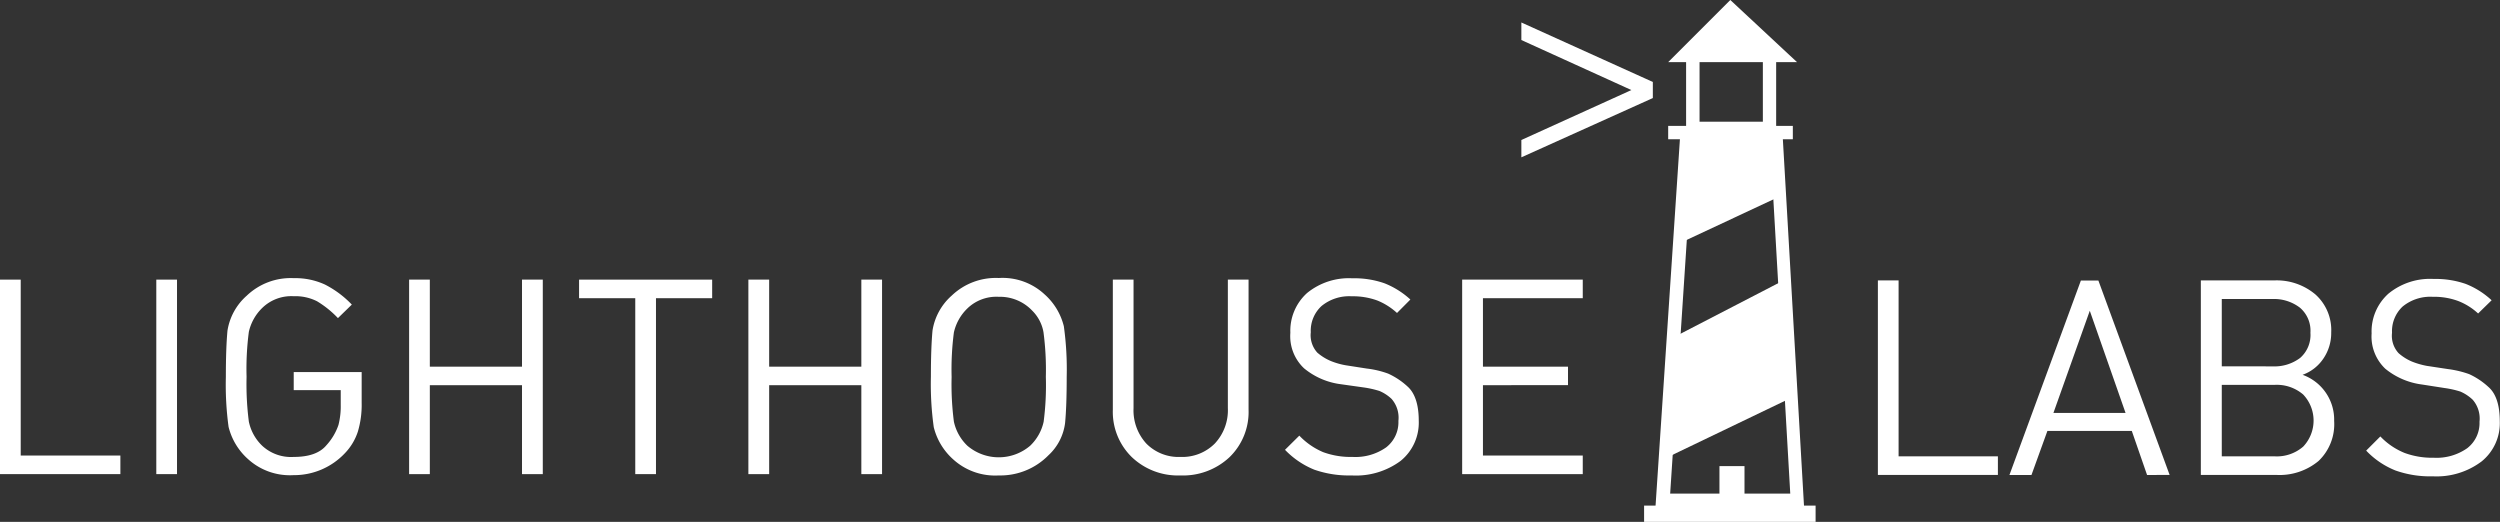 <svg xmlns="http://www.w3.org/2000/svg" viewBox="0 0 340.37 71.05"><rect x="0" y="0" width="340.37" height="71.05" fill="#333333" stroke="none"/><title>lighthouse-labs-dark</title><g id="a0a1c6ef-eb49-41bf-8bf6-9579035d8d12" data-name="Layer 1"><path d="M239.45,80.74V78.53H262.8v2.21Z" transform="translate(-15.61 -9.69)" fill="#fff"/><polygon points="222.11 12.26 207.13 5.45 207.13 3.06 225.03 11.16 225.03 13.35 207.13 21.42 207.13 19.06 222.11 12.26 222.11 12.26" fill="#fff"/><polygon points="235.58 0 227.12 8.46 244.66 8.46 235.58 0" fill="#fff"/><path d="M257.43,28.08H245.17V15.82h12.26ZM247,26.26h8.62V17.64H247Z" transform="translate(-15.61 -9.69)" fill="#fff"/><rect x="227.12" y="17.14" width="16.97" height="1.82" fill="#fff"/><path d="M261.23,78.71H241l3.41-51.31h13.86ZM243,76.89h16.35l-2.74-47.68H246.13Z" transform="translate(-15.61 -9.69)" fill="#fff"/><rect x="234.1" y="63.46" width="3.41" height="4.65" fill="#fff"/><polygon points="229.33 32.81 241.71 27.02 241.82 18.62 229.67 18.62 229.33 32.81" fill="#fff"/><polygon points="228.43 45.63 242.94 38.12 243.52 54.33 227.12 62.21 228.43 45.63" fill="#fff"/></g><g id="ff547800-393b-4234-b4c3-735e74c3c0d7" data-name="Layer 2"><path d="M15.61,74.24V47.76h2.82V71.71H32v2.53Z" transform="translate(-15.61 -9.69)" fill="#fff"/><path d="M36.89,74.24V47.76h2.82V74.24Z" transform="translate(-15.61 -9.69)" fill="#fff"/><path d="M62.58,71.38a9.5,9.5,0,0,1-7,3,8.47,8.47,0,0,1-6.24-2.22,8.64,8.64,0,0,1-2.61-4.35A42.41,42.41,0,0,1,46.36,61q0-3.93.22-6.29a8,8,0,0,1,2.62-4.76,8.66,8.66,0,0,1,6.4-2.39,9.65,9.65,0,0,1,4.25.87,13.63,13.63,0,0,1,3.66,2.73L61.62,53a13.56,13.56,0,0,0-2.84-2.29,6.51,6.51,0,0,0-3.18-.69,5.67,5.67,0,0,0-4.27,1.58,6.53,6.53,0,0,0-1.84,3.27A39,39,0,0,0,49.18,61a39.75,39.75,0,0,0,.31,6.09,6.33,6.33,0,0,0,1.82,3.29A5.77,5.77,0,0,0,55.6,71.9q3.12,0,4.44-1.58a7.85,7.85,0,0,0,1.65-2.77A10.21,10.21,0,0,0,62,64.81v-2H55.6V60.35h9.25v4.2a12.72,12.72,0,0,1-.52,3.91A7.65,7.65,0,0,1,62.58,71.38Z" transform="translate(-15.61 -9.69)" fill="#fff"/><path d="M86.68,74.24V62.13H74.13V74.24H71.31V47.76h2.82V59.61H86.68V47.76h2.83V74.24Z" transform="translate(-15.61 -9.69)" fill="#fff"/><path d="M104.92,50.29V74.24H102.1V50.29H94.45V47.76h18.12v2.53Z" transform="translate(-15.61 -9.69)" fill="#fff"/><path d="M132.88,74.24V62.13H120.33V74.24H117.5V47.76h2.83V59.61h12.55V47.76h2.82V74.24Z" transform="translate(-15.61 -9.69)" fill="#fff"/><path d="M158.35,71.68a9.18,9.18,0,0,1-6.76,2.74,8.47,8.47,0,0,1-6.24-2.22,8.64,8.64,0,0,1-2.61-4.35,42.41,42.41,0,0,1-.39-6.87q0-3.93.22-6.29a8,8,0,0,1,2.62-4.76,8.68,8.68,0,0,1,6.4-2.39,8.4,8.4,0,0,1,6.24,2.23,8.53,8.53,0,0,1,2.62,4.34,42.41,42.41,0,0,1,.39,6.87c0,2.63-.07,4.72-.22,6.3A7.2,7.2,0,0,1,158.35,71.68ZM156.16,52a6.05,6.05,0,0,0-4.57-1.9,5.67,5.67,0,0,0-4.27,1.58,6.53,6.53,0,0,0-1.84,3.27,39,39,0,0,0-.31,6.07,39.35,39.35,0,0,0,.31,6.07,6.42,6.42,0,0,0,1.84,3.29,6.59,6.59,0,0,0,8.54,0,6.41,6.41,0,0,0,1.84-3.27A38.55,38.55,0,0,0,158,61a39,39,0,0,0-.32-6.07A5.45,5.45,0,0,0,156.16,52Z" transform="translate(-15.61 -9.69)" fill="#fff"/><path d="M176.32,74.42a9.09,9.09,0,0,1-6.62-2.5,8.6,8.6,0,0,1-2.58-6.45V47.76h2.82V65.25a6.69,6.69,0,0,0,1.74,4.83,6.15,6.15,0,0,0,4.64,1.82A6.24,6.24,0,0,0,181,70.08a6.63,6.63,0,0,0,1.78-4.83V47.76h2.82V65.47a8.57,8.57,0,0,1-2.6,6.47A9.25,9.25,0,0,1,176.32,74.42Z" transform="translate(-15.61 -9.69)" fill="#fff"/><path d="M199.64,74.42a14.32,14.32,0,0,1-5.08-.78,11.52,11.52,0,0,1-4-2.71L192.51,69a9.65,9.65,0,0,0,3.25,2.25,10.88,10.88,0,0,0,4,.65,7.26,7.26,0,0,0,4.57-1.3A4.32,4.32,0,0,0,206,67a3.89,3.89,0,0,0-.93-3,5.53,5.53,0,0,0-1.65-1.08,13.31,13.31,0,0,0-2.14-.48L198.16,62a9.8,9.8,0,0,1-5-2.16A6,6,0,0,1,191.29,55a6.92,6.92,0,0,1,2.28-5.42,9,9,0,0,1,6.18-2,12.35,12.35,0,0,1,4.33.67,11.39,11.39,0,0,1,3.55,2.22l-1.82,1.83a8.85,8.85,0,0,0-2.69-1.7,9.61,9.61,0,0,0-3.48-.57,5.93,5.93,0,0,0-4.1,1.32,4.57,4.57,0,0,0-1.47,3.58,3.53,3.53,0,0,0,.89,2.77,6.86,6.86,0,0,0,1.86,1.15,9.84,9.84,0,0,0,2,.57l2.89.45a12.62,12.62,0,0,1,2.9.69,9.91,9.91,0,0,1,2.62,1.74c1,.88,1.54,2.44,1.54,4.66a6.7,6.7,0,0,1-2.47,5.48A10.21,10.21,0,0,1,199.64,74.42Z" transform="translate(-15.61 -9.69)" fill="#fff"/><path d="M214.68,74.24V47.76H231.1v2.53H217.51v9.32h11.58v2.52H217.51v9.58H231.1v2.53Z" transform="translate(-15.61 -9.69)" fill="#fff"/><path d="M271.28,74.35V47.87h2.82V71.82h13.52v2.53Z" transform="translate(-15.61 -9.69)" fill="#fff"/><path d="M307.93,74.36l-2.08-6H294.36l-2.17,6h-3l9.73-26.48h2.38L311,74.35ZM300.13,52l-4.95,13.91H305Z" transform="translate(-15.61 -9.69)" fill="#fff"/><path d="M325.53,74.35H315.25V47.87h9.95a8.18,8.18,0,0,1,5.64,1.9A6.5,6.5,0,0,1,333,54.93a6.17,6.17,0,0,1-1.08,3.6,5.74,5.74,0,0,1-2.82,2.19A6.48,6.48,0,0,1,333.4,67a6.92,6.92,0,0,1-2.11,5.44A8.29,8.29,0,0,1,325.53,74.35ZM325,50.4h-6.9v9.17H325a5.81,5.81,0,0,0,3.77-1.15A4.15,4.15,0,0,0,330.17,55a4.12,4.12,0,0,0-1.43-3.42A5.81,5.81,0,0,0,325,50.4Zm.3,11.69h-7.2v9.73h7.2a5.48,5.48,0,0,0,3.88-1.32,5.15,5.15,0,0,0,0-7.1A5.52,5.52,0,0,0,325.27,62.09Z" transform="translate(-15.61 -9.69)" fill="#fff"/><path d="M346.85,74.54a14.14,14.14,0,0,1-5.09-.79,11.26,11.26,0,0,1-4-2.71l1.93-1.93A9.46,9.46,0,0,0,343,71.36a10.86,10.86,0,0,0,3.95.65,7.26,7.26,0,0,0,4.57-1.3,4.32,4.32,0,0,0,1.67-3.6,3.91,3.91,0,0,0-.93-3A5.73,5.73,0,0,0,350.58,63a13.06,13.06,0,0,0-2.14-.48l-3.08-.48a9.87,9.87,0,0,1-5-2.15,6.05,6.05,0,0,1-1.86-4.8,6.9,6.9,0,0,1,2.29-5.42,8.93,8.93,0,0,1,6.18-2,12.43,12.43,0,0,1,4.33.67,11.21,11.21,0,0,1,3.54,2.23L353,52.37a8.52,8.52,0,0,0-2.69-1.69,9.38,9.38,0,0,0-3.47-.58,5.94,5.94,0,0,0-4.11,1.32A4.59,4.59,0,0,0,341.28,55a3.5,3.5,0,0,0,.89,2.77A6.66,6.66,0,0,0,344,58.92a10.75,10.75,0,0,0,2,.58l2.9.44a13.64,13.64,0,0,1,2.89.69,10,10,0,0,1,2.62,1.75c1,.87,1.54,2.43,1.54,4.65a6.7,6.7,0,0,1-2.47,5.48A10.18,10.18,0,0,1,346.85,74.54Z" transform="translate(-15.61 -9.69)" fill="#fff"/></g></svg>